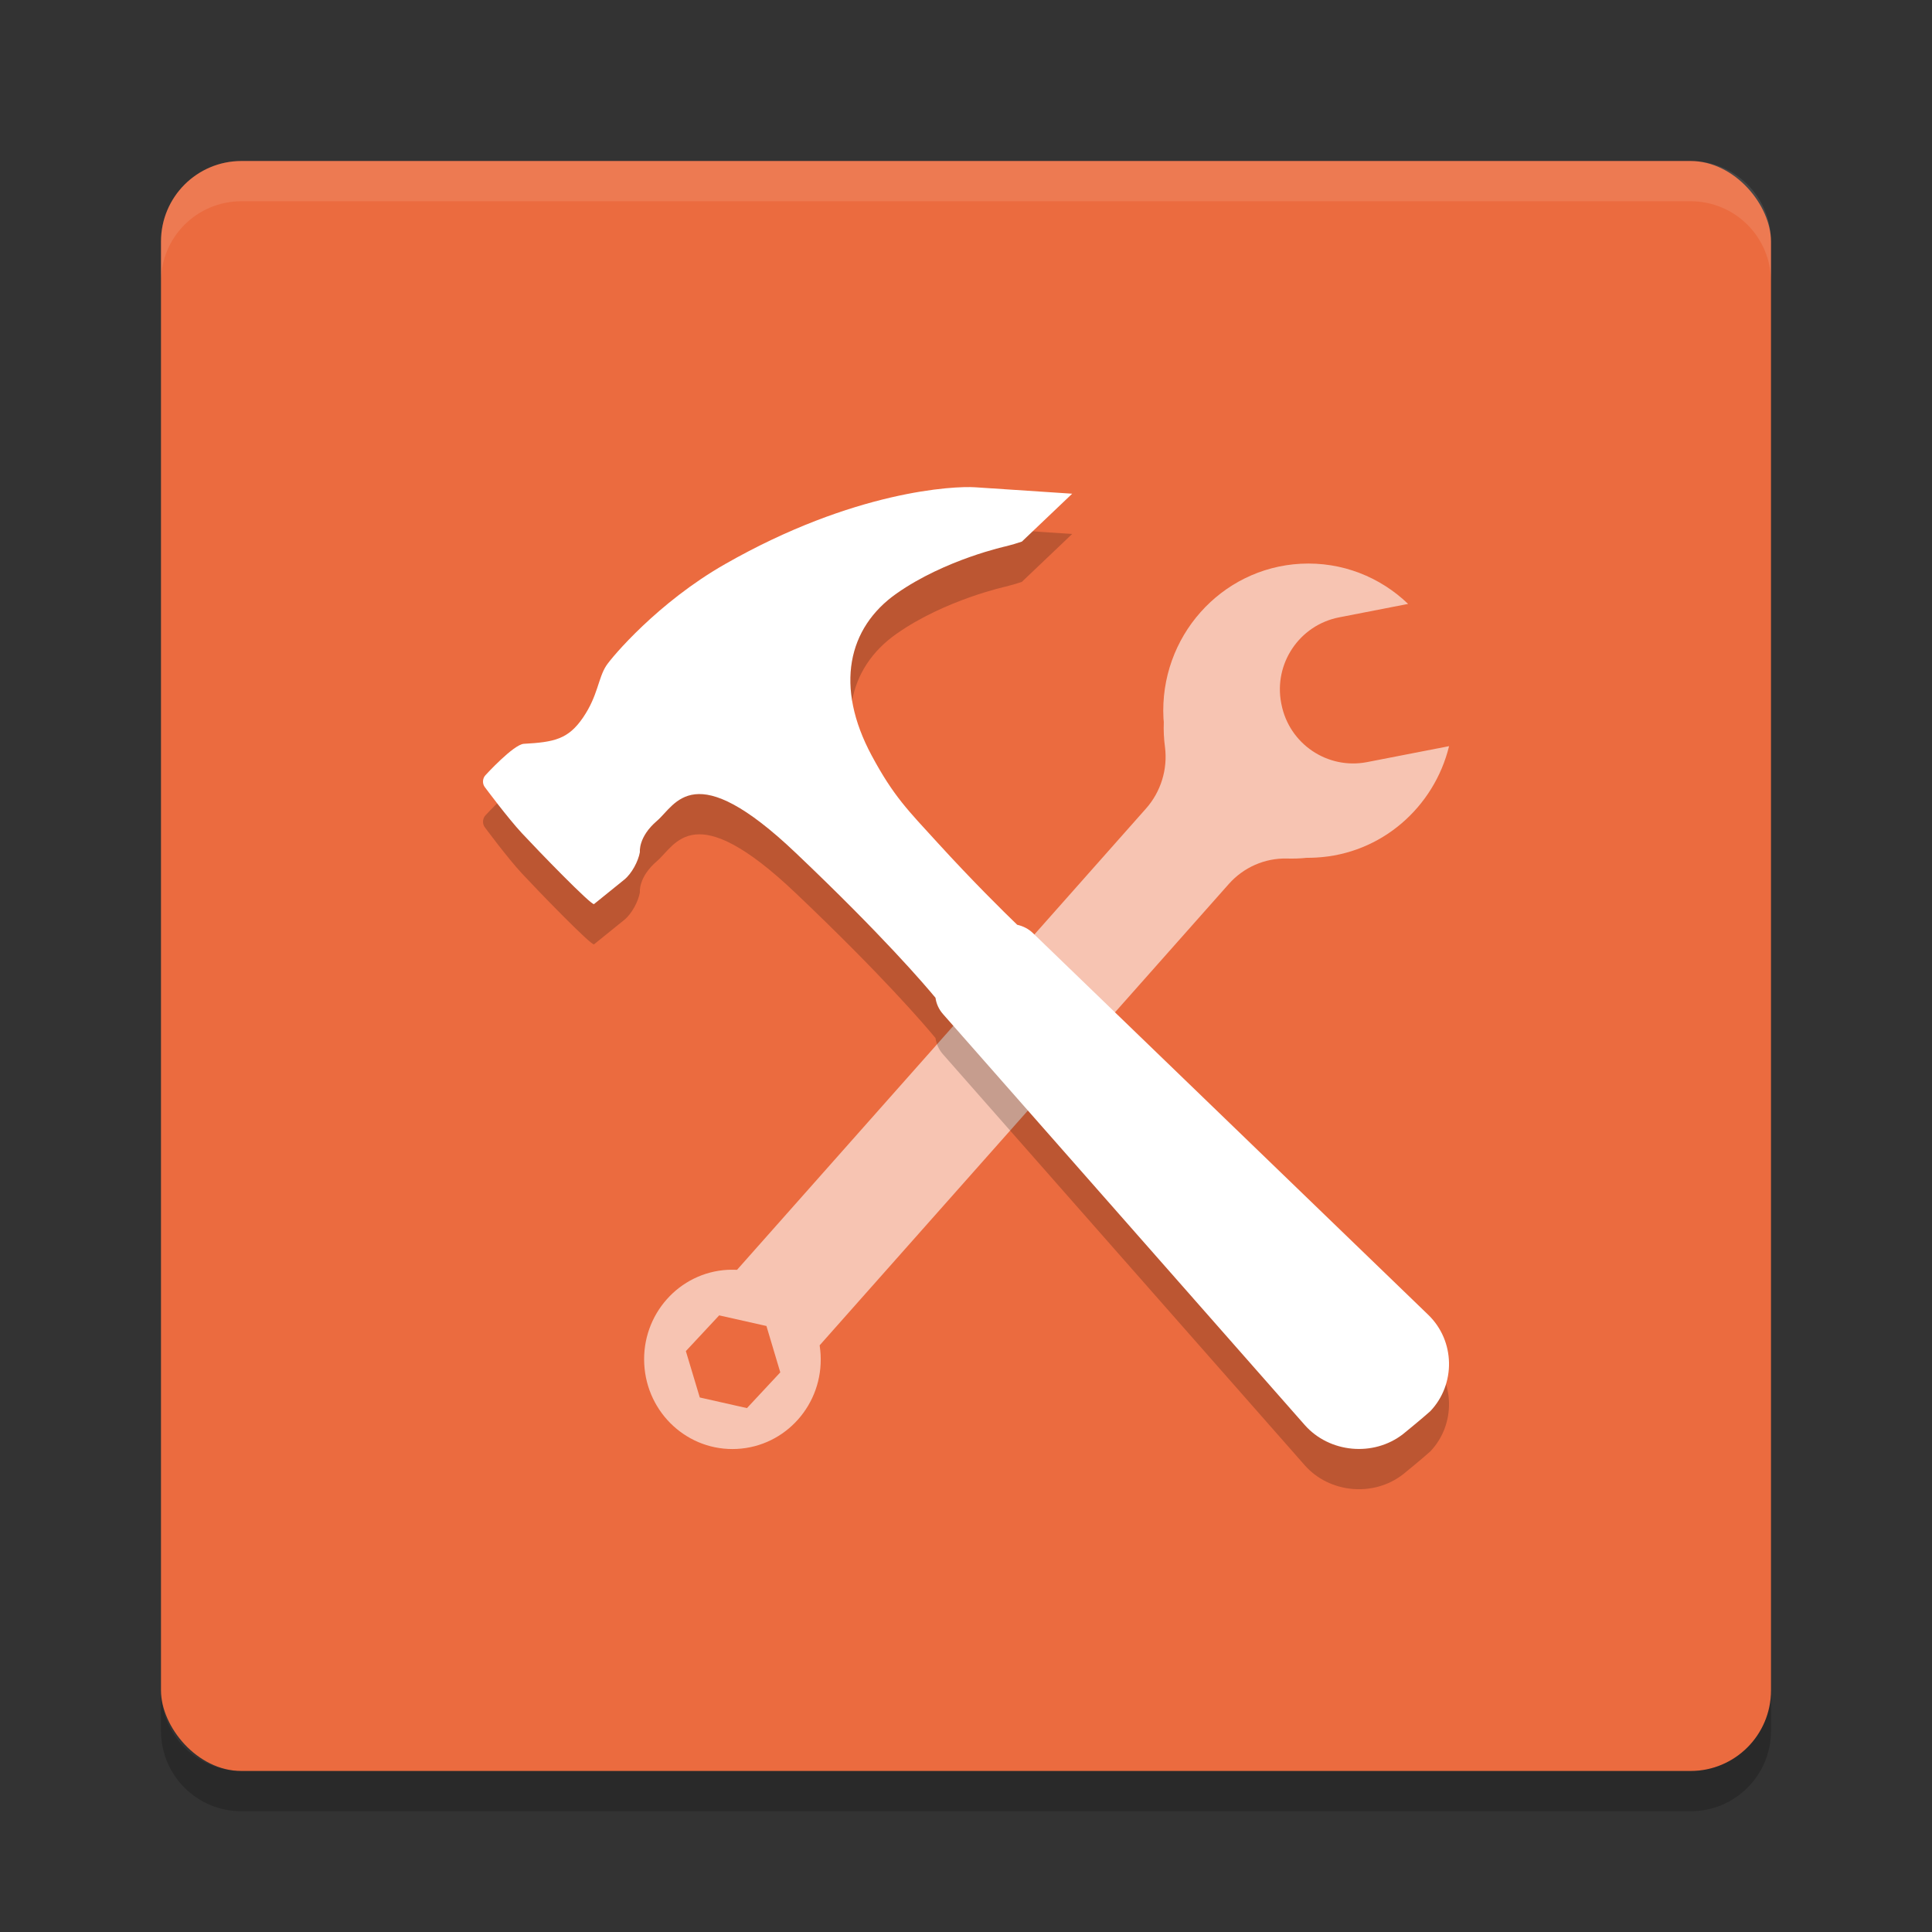 <svg xmlns="http://www.w3.org/2000/svg" width="24" height="24" version="1">
 <rect width="100%" height="100%" fill="#333333" stroke="none"/>
 <rect style="fill:#eb6b3f" width="20" height="20" x="2" y="2" rx="1" ry="1"/>
 <path style="opacity:0.1;fill:#ffffff" d="M 3,2 C 2.446,2 2,2.446 2,3 v 0.5 c 0,-0.554 0.446,-1 1,-1 h 18 c 0.554,0 1,0.446 1,1 V 3 C 22,2.446 21.554,2 21,2 Z"/>
 <path style="opacity:0.2" d="m 3,22.5 c -0.554,0 -1,-0.446 -1,-1 V 21 c 0,0.554 0.446,1 1,1 h 18 c 0.554,0 1,-0.446 1,-1 v 0.5 c 0,0.554 -0.446,1 -1,1 z"/>
 <path style="opacity:0.6;fill:#ffffff" d="m 16.158,7.003 c -0.993,0.053 -1.757,0.912 -1.705,1.92 8e-4,0.015 0.003,0.031 0.004,0.046 -0.004,0.104 0.001,0.209 0.015,0.312 0.035,0.276 -0.052,0.555 -0.235,0.762 l -0.966,1.09 -4.115,4.641 c -0.051,-0.001 -0.089,-0.001 -0.115,0 -0.605,0.032 -1.07,0.555 -1.038,1.17 0.032,0.615 0.547,1.087 1.153,1.055 0.606,-0.032 1.07,-0.555 1.038,-1.17 -0.001,-0.026 -0.005,-0.066 -0.012,-0.117 l 4.104,-4.627 0.978,-1.103 c 0.183,-0.207 0.448,-0.324 0.723,-0.317 0.082,0.002 0.164,4.6e-5 0.245,-0.009 0.039,4.37e-4 0.077,-8.5e-4 0.116,-0.003 0.811,-0.043 1.467,-0.624 1.653,-1.384 L 16.983,9.467 C 16.49,9.563 16.013,9.24 15.918,8.746 l -0.002,-0.009 C 15.82,8.244 16.142,7.765 16.635,7.669 L 17.492,7.502 C 17.146,7.169 16.672,6.976 16.158,7.003 Z m -7.224,9.337 0.587,0.132 0.172,0.576 L 9.279,17.492 8.693,17.36 8.52,16.784 Z"/>
 <path style="opacity:0.2" d="m 12.832,12.092 4.911,4.742 c 0.334,0.323 0.343,0.861 0.025,1.196 -0.097,0.088 -0.338,0.284 -0.338,0.284 -0.368,0.287 -0.917,0.235 -1.223,-0.113 l -4.493,-5.104 c -0.052,-0.059 -0.083,-0.129 -0.093,-0.202 C 11.486,12.732 10.964,12.12 9.886,11.096 8.613,9.885 8.396,10.496 8.161,10.697 7.926,10.898 7.949,11.085 7.949,11.085 7.929,11.2 7.847,11.353 7.754,11.428 l -0.375,0.303 c -0.035,0.016 -0.688,-0.657 -0.895,-0.88 -0.178,-0.191 -0.462,-0.575 -0.462,-0.575 -0.032,-0.043 -0.028,-0.109 0.009,-0.148 0,0 0.348,-0.381 0.476,-0.389 C 6.884,9.719 7.059,9.684 7.244,9.412 7.429,9.14 7.429,8.925 7.532,8.768 7.601,8.663 8.172,7.983 9.008,7.507 10.611,6.592 11.854,6.536 12.112,6.553 l 1.207,0.08 -0.625,0.595 c -0.052,0.018 -0.136,0.043 -0.189,0.056 0,0 -0.763,0.164 -1.368,0.589 -0.605,0.425 -0.77,1.155 -0.308,2.014 0.271,0.504 0.449,0.678 0.82,1.084 0.434,0.476 0.819,0.855 0.987,1.017 0.072,0.016 0.141,0.05 0.196,0.104 z"/>
 <path style="fill:#ffffff" d="m 12.832,11.592 4.911,4.742 c 0.334,0.323 0.343,0.861 0.025,1.196 -0.097,0.088 -0.338,0.284 -0.338,0.284 -0.368,0.287 -0.917,0.235 -1.223,-0.113 l -4.493,-5.104 c -0.052,-0.059 -0.083,-0.129 -0.093,-0.202 C 11.486,12.232 10.964,11.62 9.886,10.596 8.613,9.385 8.396,9.996 8.161,10.197 7.926,10.398 7.949,10.585 7.949,10.585 7.929,10.7 7.847,10.853 7.754,10.928 L 7.379,11.231 C 7.344,11.247 6.691,10.574 6.484,10.351 6.306,10.16 6.022,9.777 6.022,9.777 5.989,9.734 5.994,9.668 6.031,9.629 c 0,0 0.348,-0.381 0.476,-0.389 C 6.884,9.219 7.059,9.184 7.244,8.912 7.429,8.64 7.429,8.425 7.532,8.268 7.601,8.163 8.172,7.483 9.008,7.007 10.611,6.092 11.854,6.036 12.112,6.053 l 1.207,0.08 -0.625,0.595 c -0.052,0.018 -0.136,0.043 -0.189,0.056 0,0 -0.763,0.164 -1.368,0.589 -0.605,0.425 -0.77,1.155 -0.308,2.014 0.271,0.504 0.449,0.678 0.82,1.084 0.434,0.476 0.819,0.855 0.987,1.017 0.072,0.016 0.141,0.05 0.196,0.104 z"/>
</svg>
